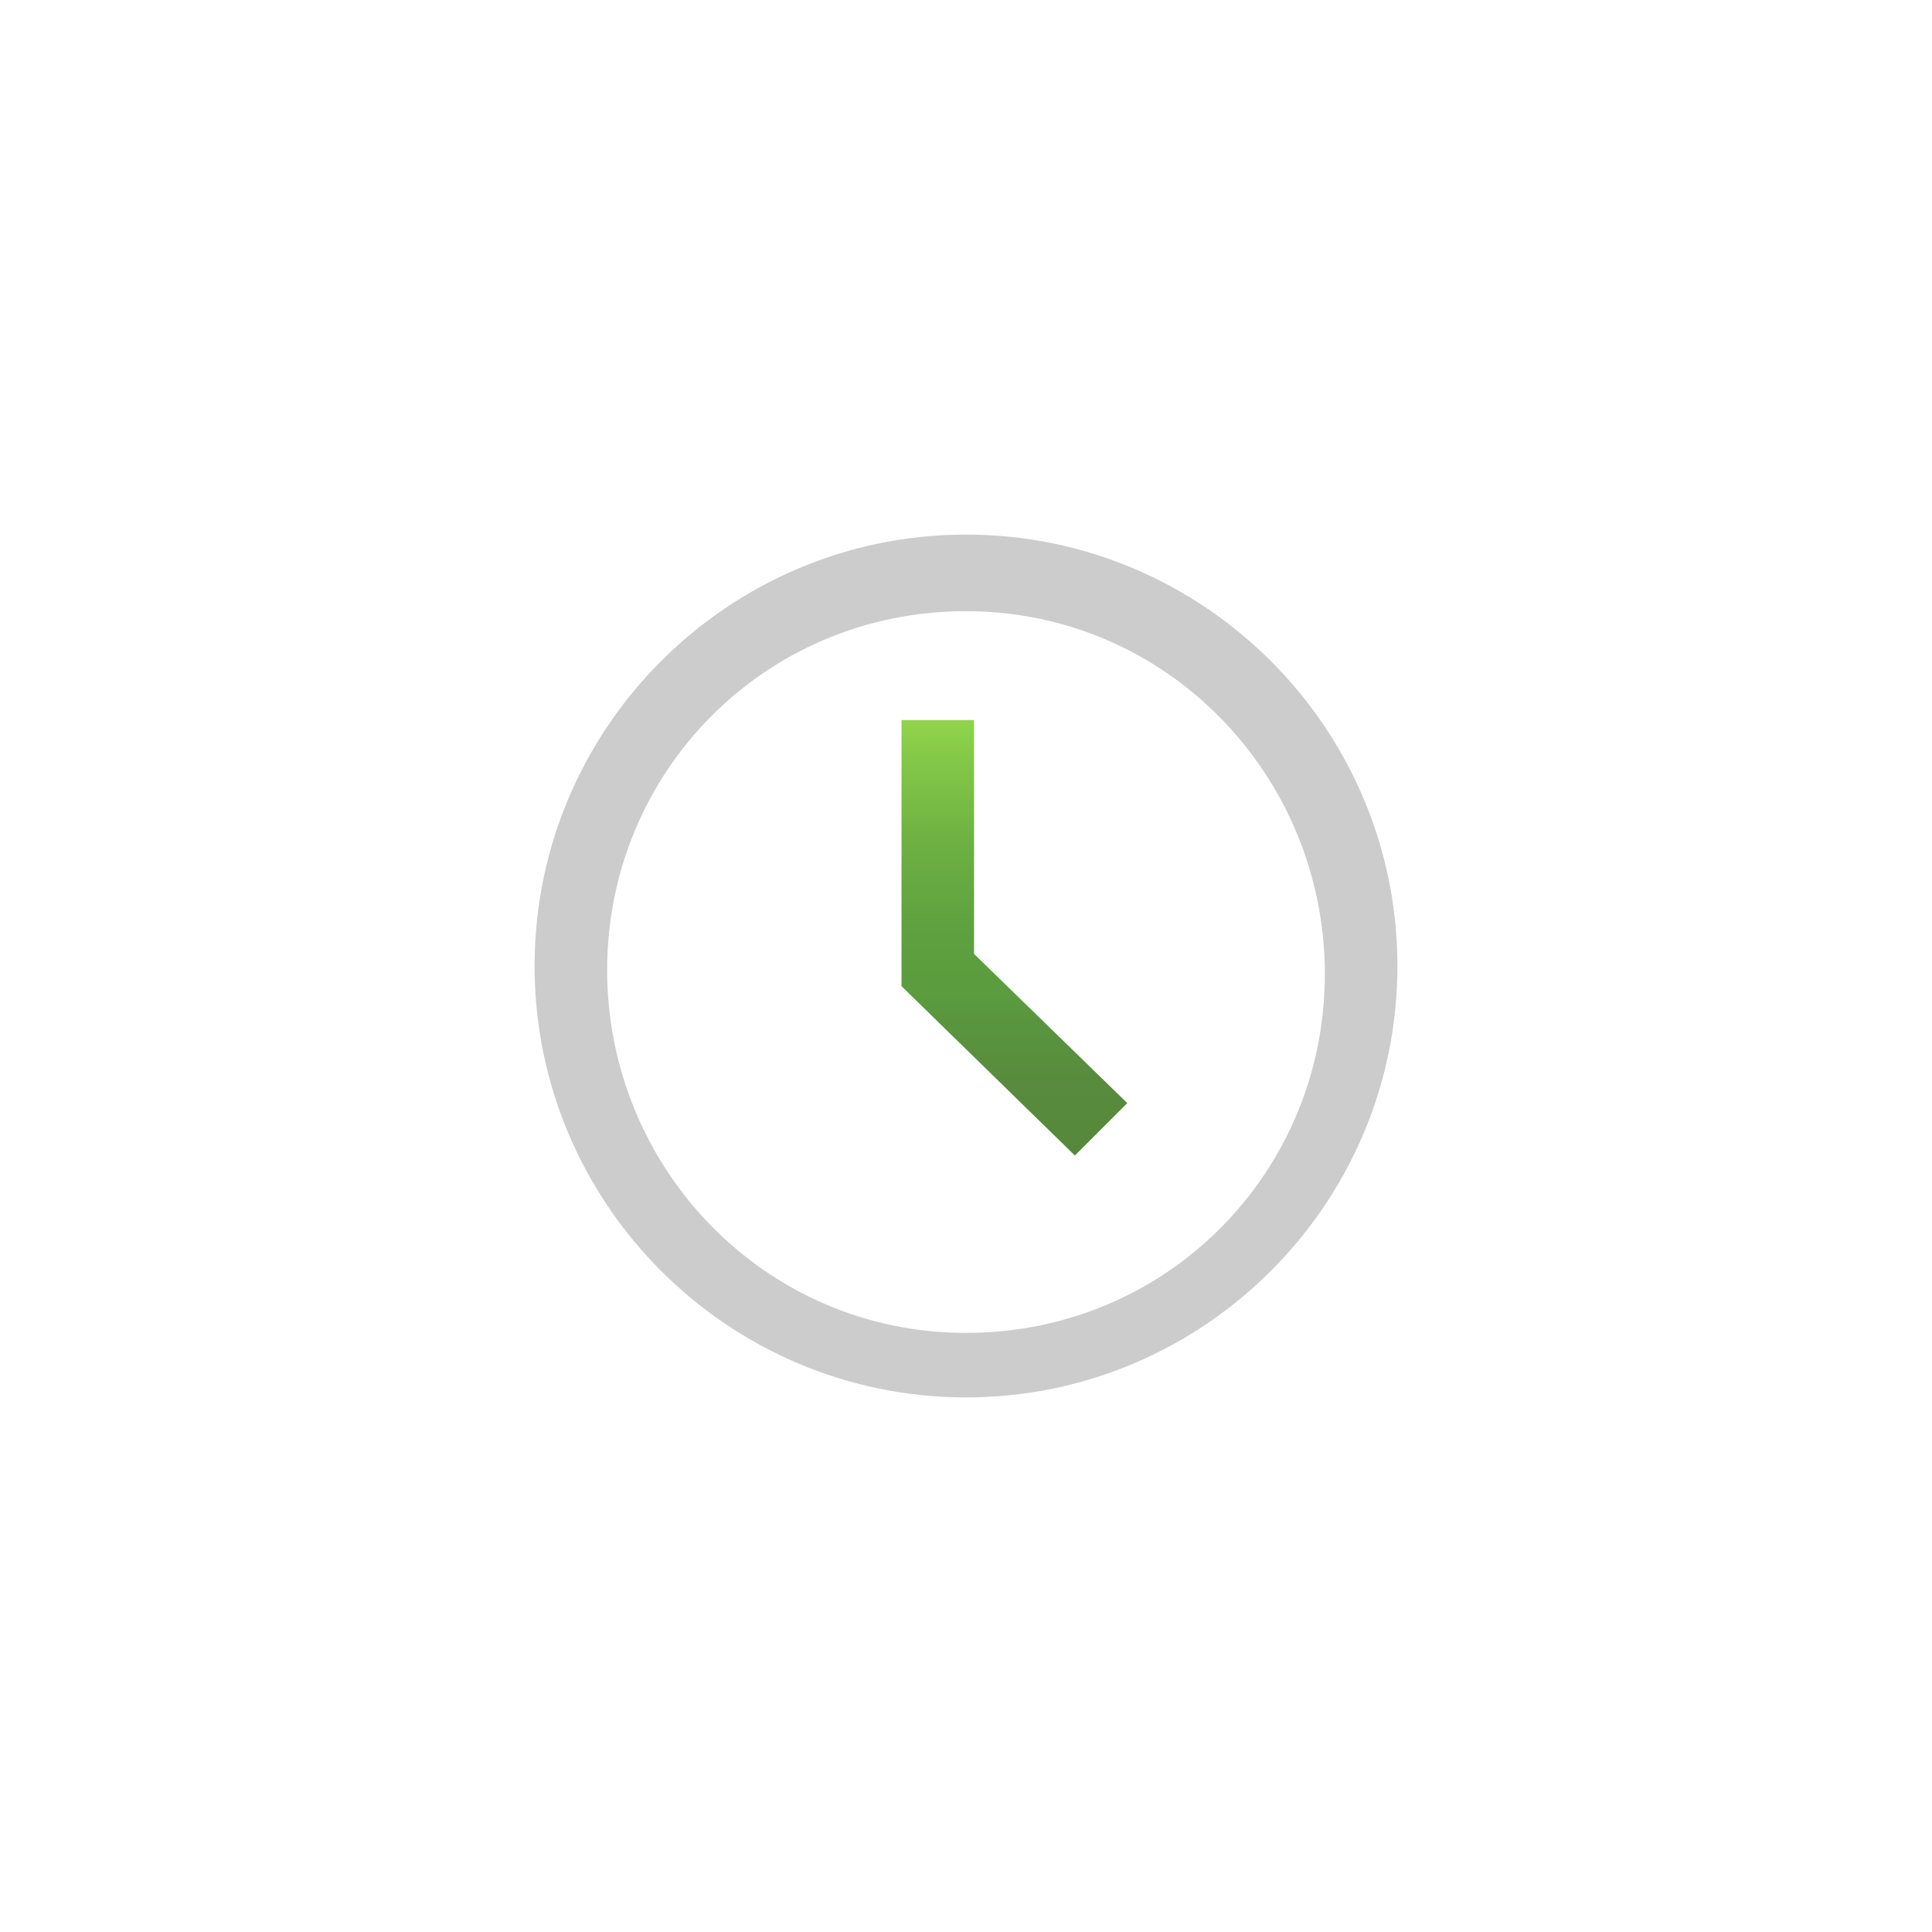 <?xml version="1.0" encoding="UTF-8" standalone="no"?>
<svg width="100px" height="100px" viewBox="0 0 100 100" version="1.1" xmlns="http://www.w3.org/2000/svg" xmlns:xlink="http://www.w3.org/1999/xlink" xmlns:sketch="http://www.bohemiancoding.com/sketch/ns">
    <!-- Generator: Sketch 3.3.3 (12081) - http://www.bohemiancoding.com/sketch -->
    <title>side_nav_icons_syslog</title>
    <desc>Created with Sketch.</desc>
    <defs>
        <linearGradient x1="50.197%" y1="0.019%" x2="50.197%" y2="100.737%" id="linearGradient-1">
            <stop stop-color="#90D54A" offset="0%"></stop>
            <stop stop-color="#85C948" offset="8.002%"></stop>
            <stop stop-color="#6DB042" offset="28.5%"></stop>
            <stop stop-color="#5FA13F" offset="47.23%"></stop>
            <stop stop-color="#5A9C3E" offset="62.44%"></stop>
            <stop stop-color="#59963E" offset="67.97%"></stop>
            <stop stop-color="#588B3D" offset="82.77%"></stop>
            <stop stop-color="#57883D" offset="100%"></stop>
        </linearGradient>
    </defs>
    <g id="Side-Nav" stroke="none" stroke-width="1" fill="none" fill-rule="evenodd" sketch:type="MSPage">
        <g id="side_nav_icons_syslog" sketch:type="MSArtboardGroup">
            <g sketch:type="MSLayerGroup" transform="translate(26, 26)" id="Layer_1_1_">
                <g sketch:type="MSShapeGroup">
                    <g id="Group">
                        <g id="Shape" fill="#CCCCCC">
                            <path d="M24,46.33 C11.687,46.33 1.67,36.313 1.67,24 C1.67,11.687 11.687,1.67 24,1.67 C36.313,1.67 46.33,11.687 46.33,24 C46.33,36.313 36.313,46.33 24,46.33 L24,46.33 Z M24,5.635 C13.565,5.635 5.426,13.983 5.426,24.209 C5.426,34.435 13.565,42.991 24,42.991 C34.435,42.991 42.574,34.643 42.574,24.417 C42.574,14.191 34.435,5.635 24,5.635 L24,5.635 Z"></path>
                        </g>
                        <path d="M24.626,11.27 L20.661,11.27 L20.661,25.043 L29.635,33.809 L32.348,31.096 L24.417,23.374 L24.417,11.27 L24.626,11.27 L24.626,11.27 Z" id="Shape" fill="url(#linearGradient-1)"></path>
                    </g>
                </g>
            </g>
        </g>
    </g>
</svg>